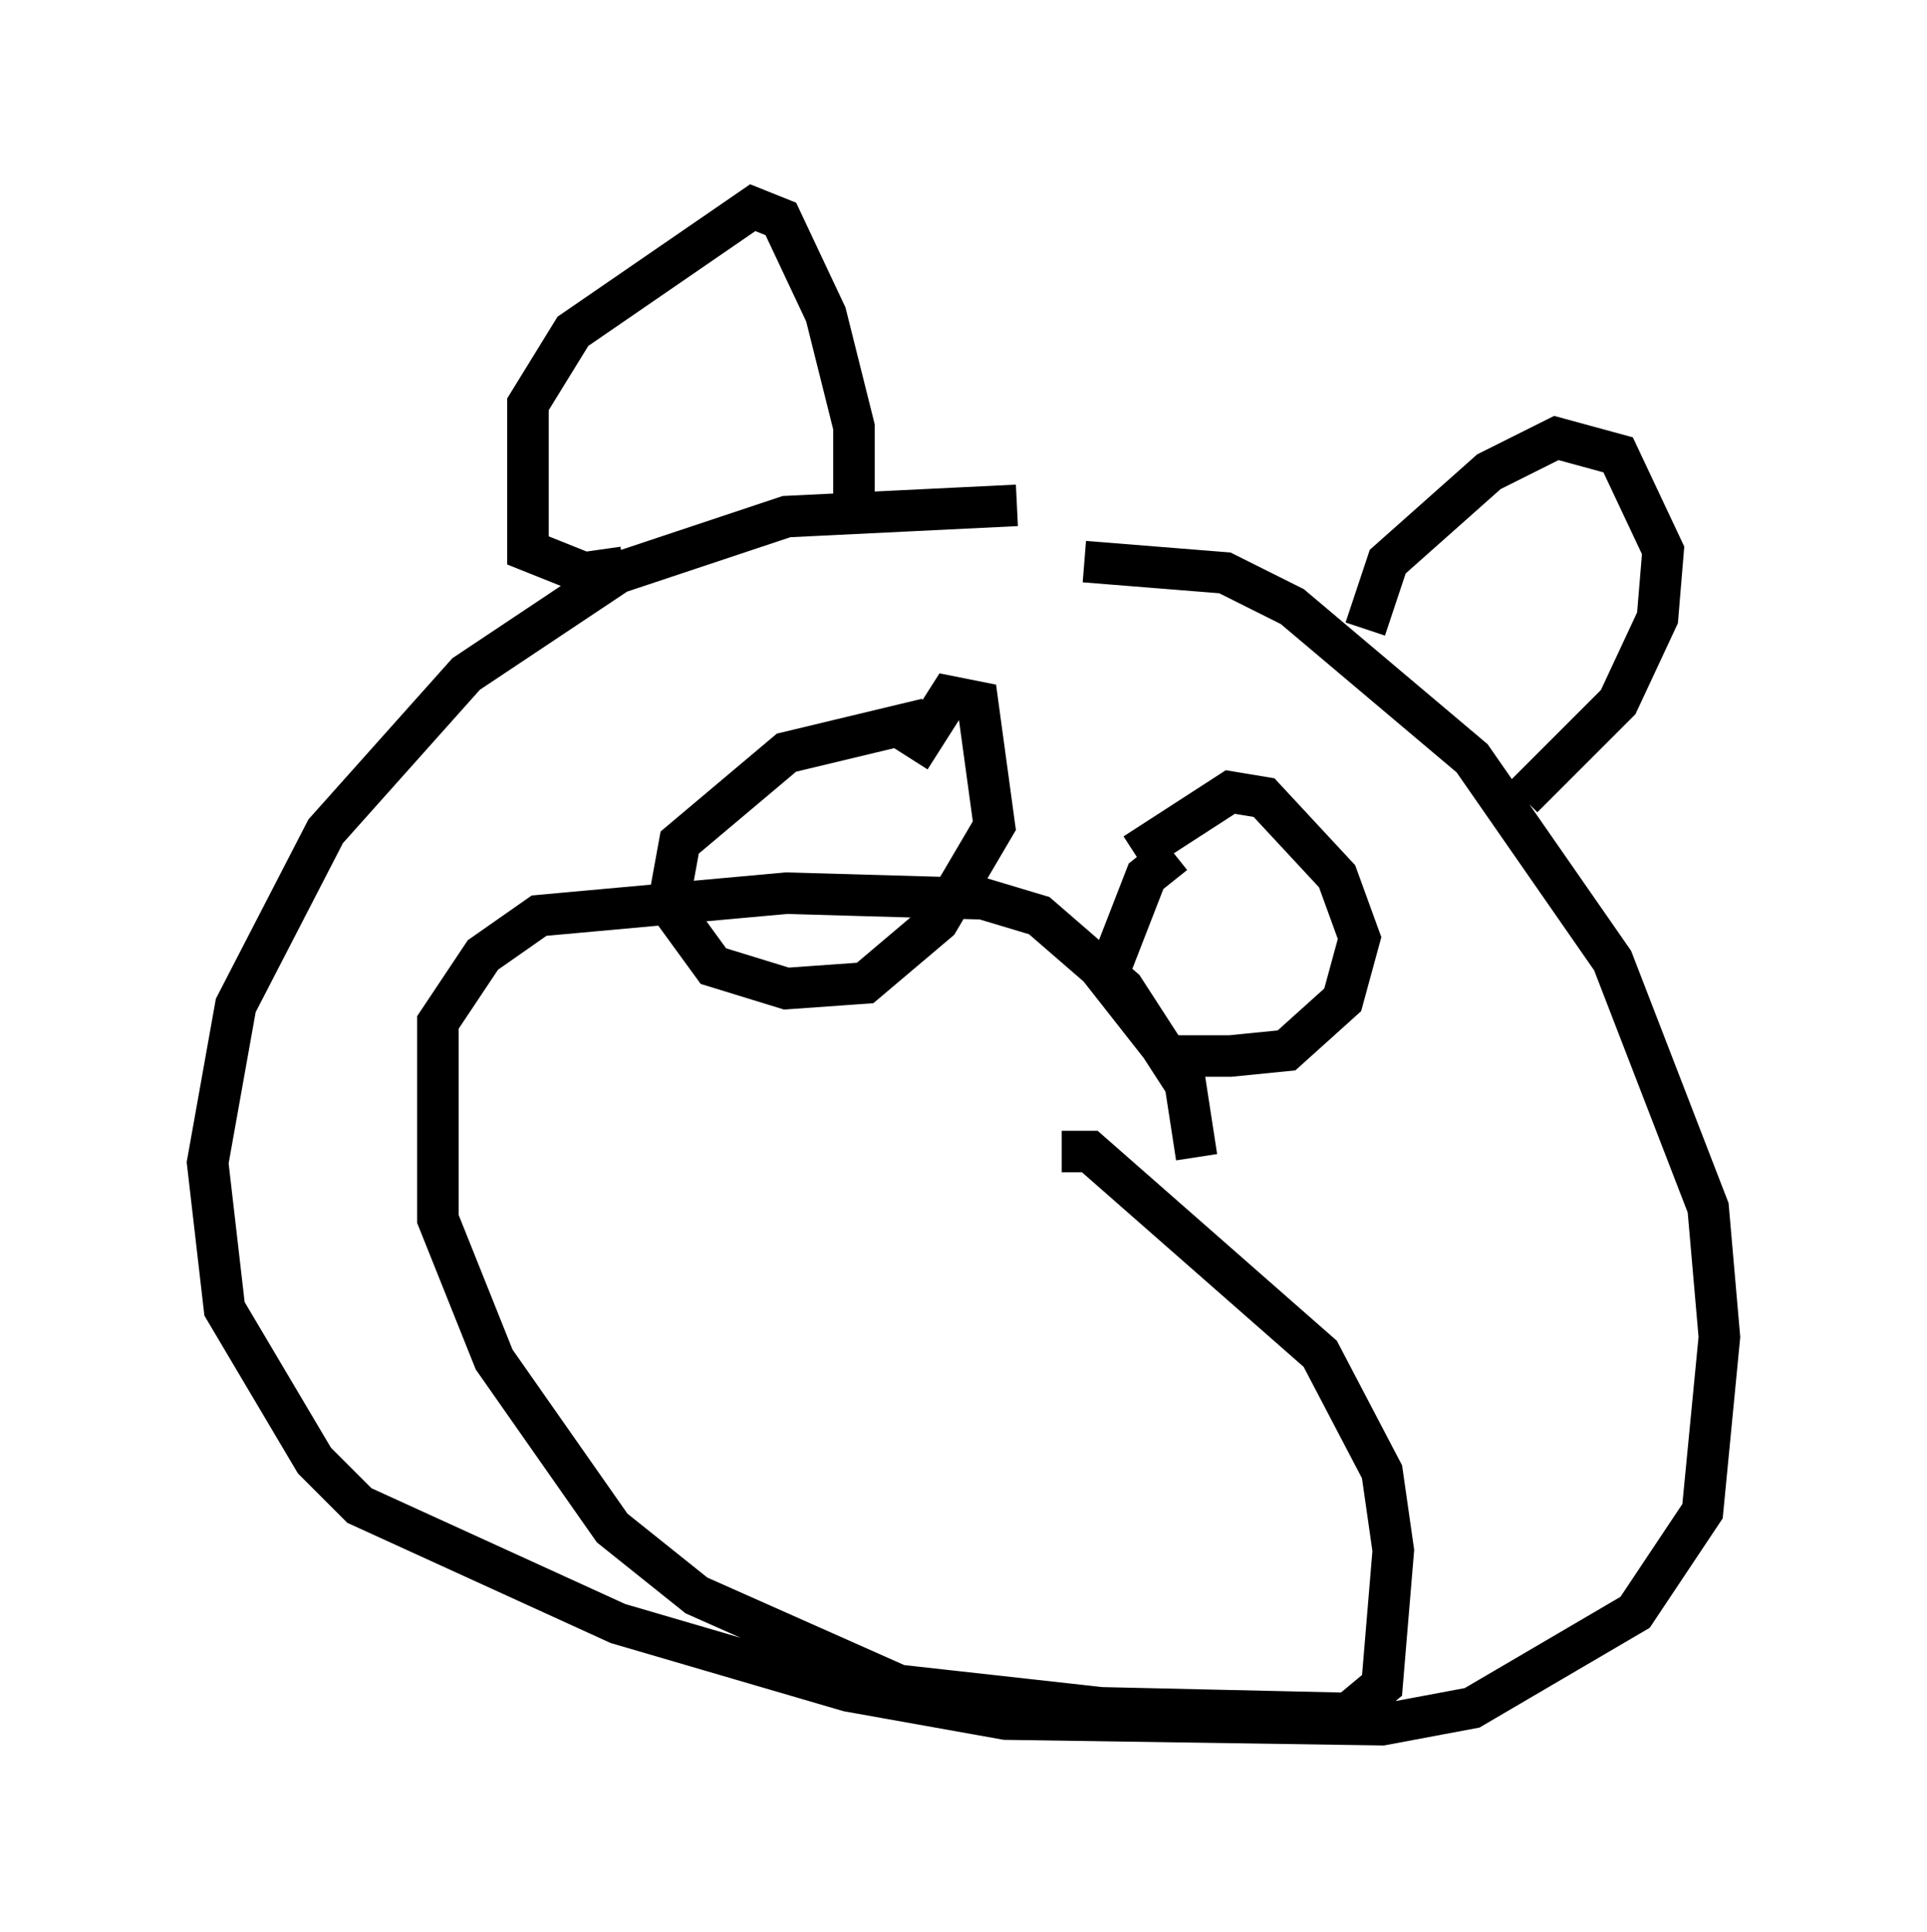 <?xml version="1.0" encoding="utf-8" ?>
<svg baseProfile="full" height="46.535" version="1.1" width="46.4" xmlns="http://www.w3.org/2000/svg" xmlns:ev="http://www.w3.org/2001/xml-events" xmlns:xlink="http://www.w3.org/1999/xlink"><defs /><rect fill="white" height="46.535" width="46.4" x="0" y="0" /><path d="M27.057, 12.848 m-2.571, -0.677 l-5.548, 0.271 -4.059, 1.353 l-3.654, 2.436 -3.383, 3.789 l-2.165, 4.195 -0.677, 3.789 l0.406, 3.518 2.165, 3.654 l1.083, 1.083 6.225, 2.842 l5.548, 1.624 3.789, 0.677 l9.066, 0.135 2.165, -0.406 l3.924, -2.3 1.624, -2.436 l0.406, -4.195 -0.271, -3.112 l-2.3, -5.954 -3.383, -4.871 l-4.33, -3.654 -1.624, -0.812 l-3.383, -0.271 m-5.548, -1.353 l0.0, -1.894 -0.677, -2.706 l-1.083, -2.3 -0.677, -0.271 l-4.33, 2.977 -1.083, 1.759 l0.0, 3.518 1.353, 0.541 l0.947, -0.135 m17.862, 1.488 l0.541, -1.624 2.436, -2.165 l1.624, -0.812 1.488, 0.406 l1.083, 2.3 -0.135, 1.624 l-0.947, 2.03 -2.3, 2.3 m-14.344, -1.894 l-3.383, 0.812 -2.571, 2.165 l-0.271, 1.488 1.083, 1.488 l1.759, 0.541 1.894, -0.135 l1.759, -1.488 1.353, -2.3 l-0.406, -2.977 -0.677, -0.135 l-0.947, 1.488 m6.36, 2.3 l-0.677, 0.541 -0.947, 2.436 l1.488, 1.894 1.488, 0.0 l1.353, -0.135 1.353, -1.218 l0.406, -1.488 -0.541, -1.488 l-1.759, -1.894 -0.812, -0.135 l-2.3, 1.488 m1.488, 7.307 l-0.271, -1.759 -1.488, -2.3 l-2.03, -1.759 -1.353, -0.406 l-4.736, -0.135 -5.954, 0.541 l-1.353, 0.947 -1.083, 1.624 l0.0, 4.736 1.353, 3.383 l2.842, 4.059 2.03, 1.624 l4.871, 2.165 4.871, 0.541 l5.954, 0.135 0.812, -0.677 l0.271, -3.248 -0.271, -1.894 l-1.488, -2.842 -5.548, -4.871 l-0.677, 0.0 " fill="none" stroke="black" stroke-width="1" /></svg>